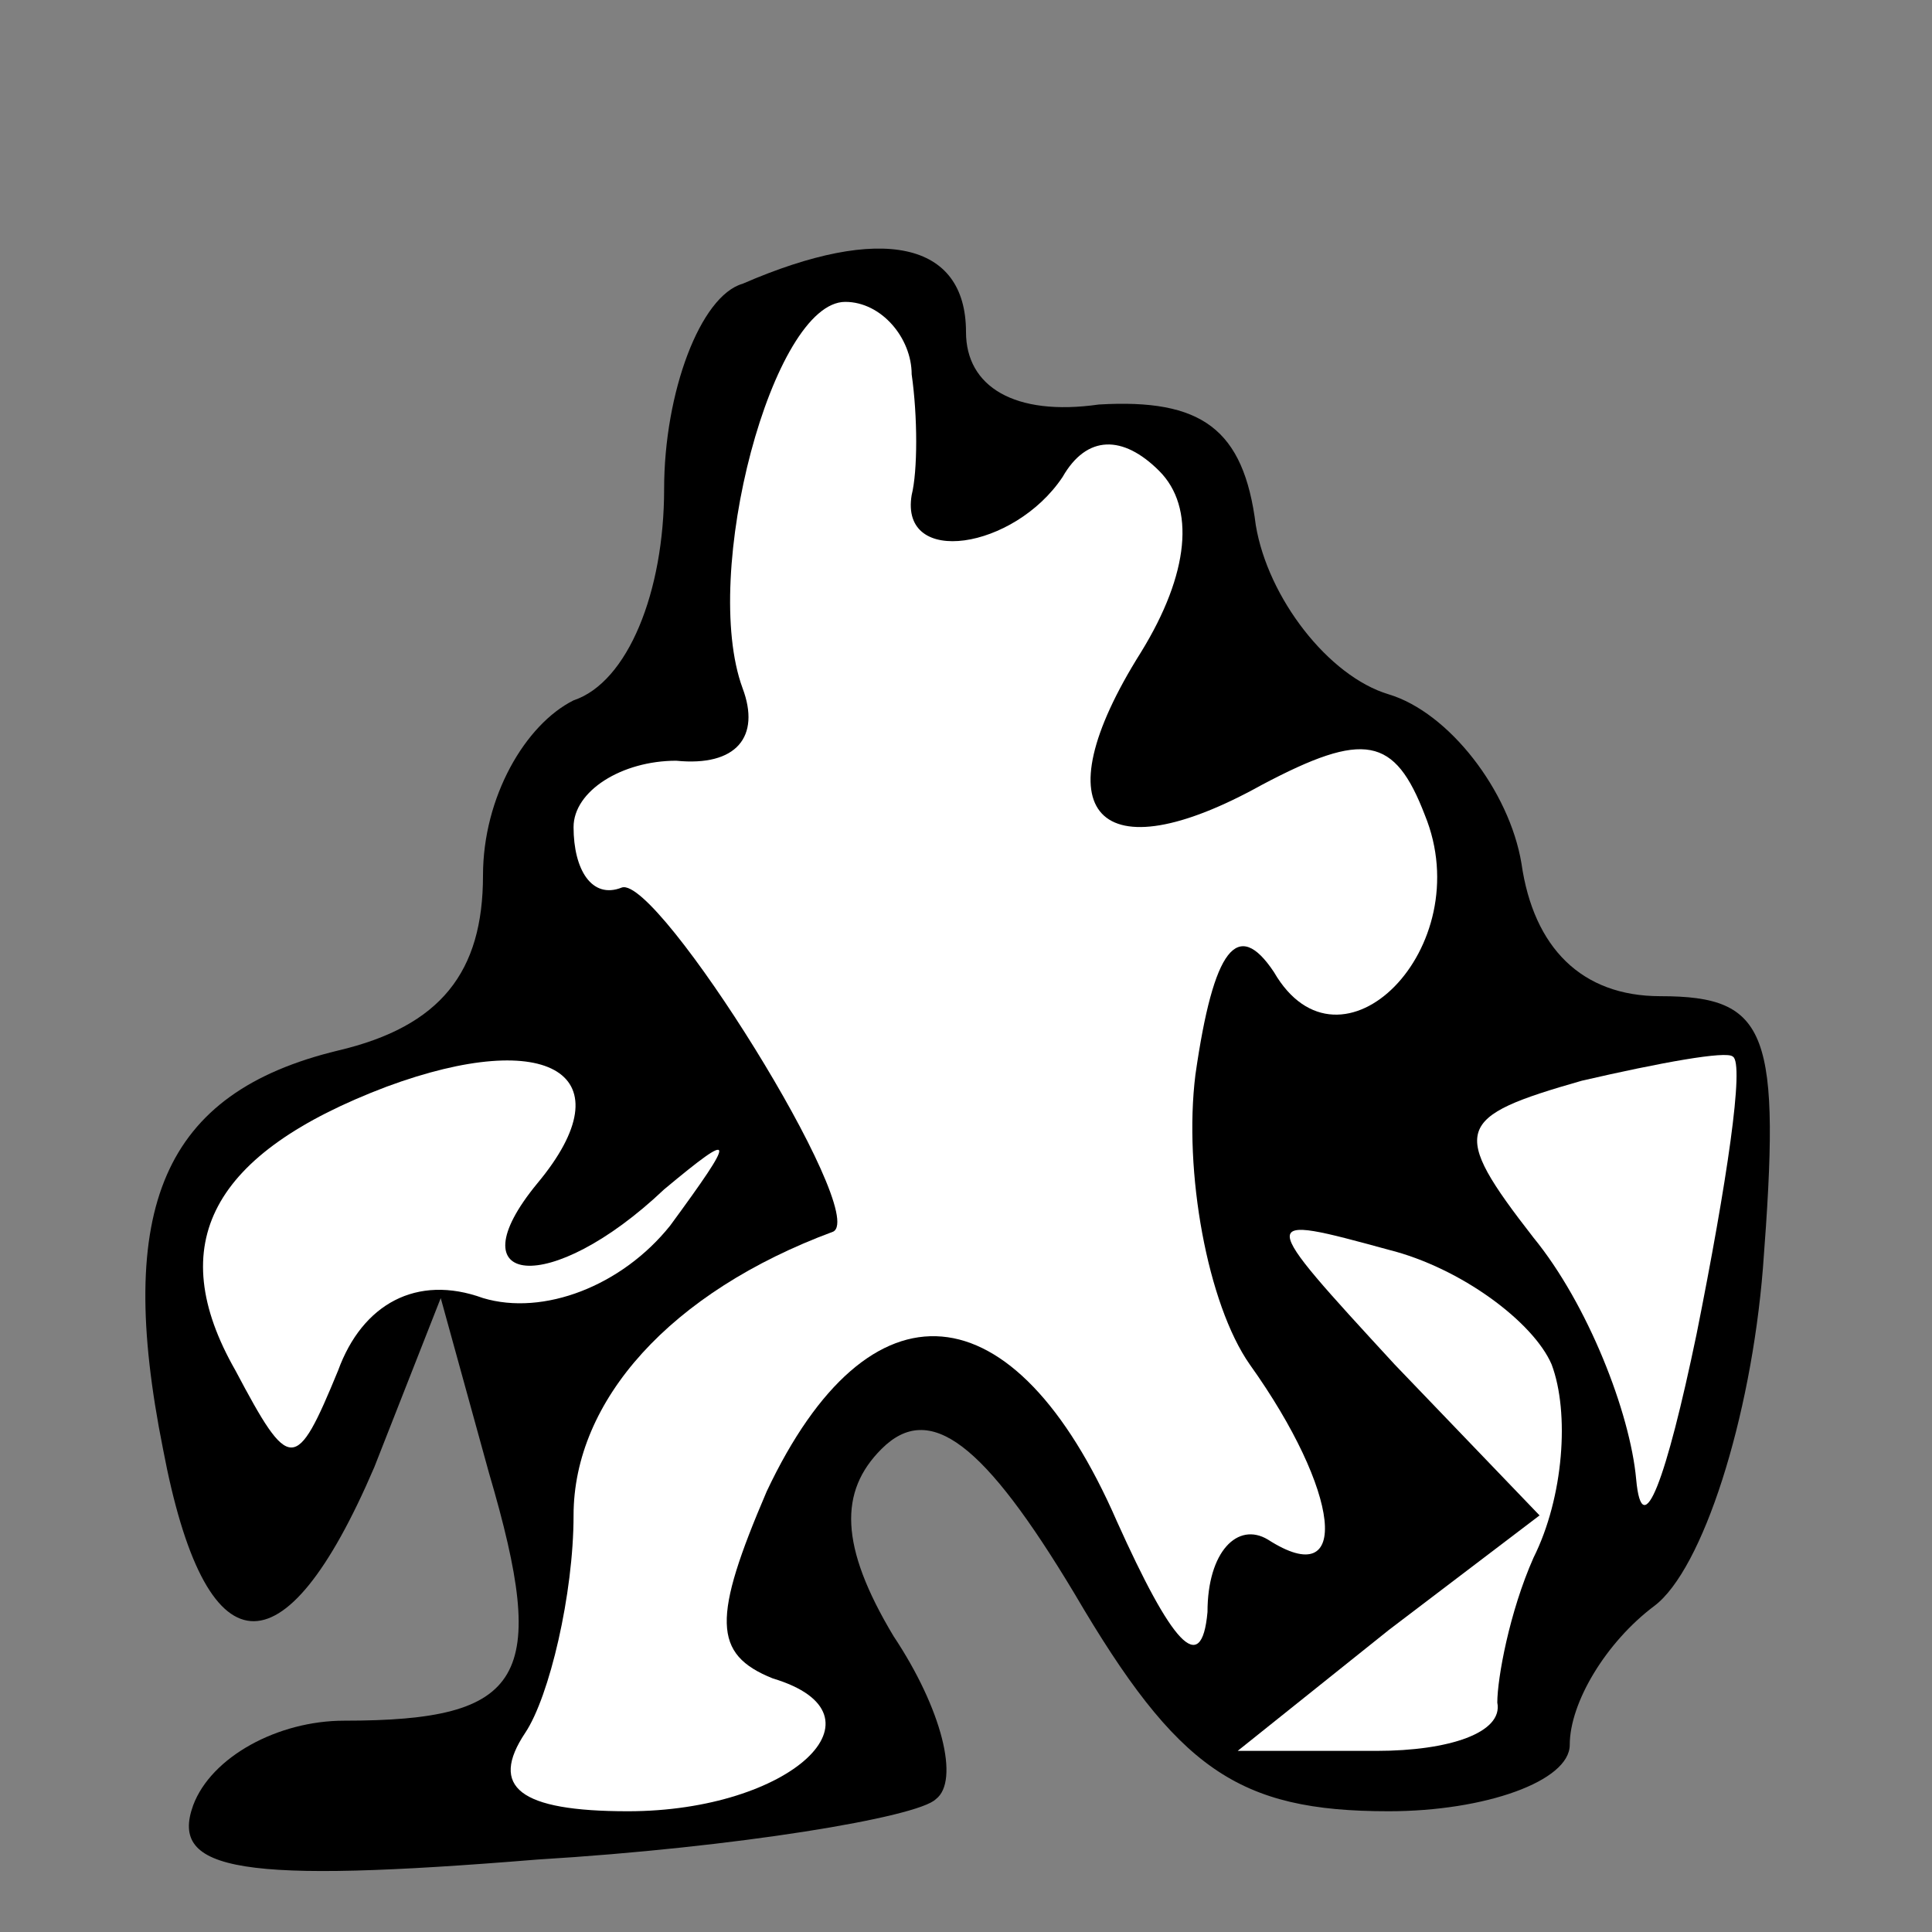 <?xml version="1.0" standalone="no"?>
<!DOCTYPE svg PUBLIC "-//W3C//DTD SVG 20010904//EN"
 "http://www.w3.org/TR/2001/REC-SVG-20010904/DTD/svg10.dtd">
<svg version="1.0" xmlns="http://www.w3.org/2000/svg"
 width="32pt" height="32pt" viewBox="0 0 32 32"
 preserveAspectRatio="xMidYMid meet">
<rect x="0" y="0" width="32" height="32" fill="#808080" stroke="none"/>
<g transform="translate(0,32) scale(0.1,-0.1)"
fill="#000000" stroke="none">
<path fill="#000000" stroke="none" d="M123 273 c-7 -2 -13 -18 -13 -34 0 -17
-6 -32 -15 -35 -8 -4 -15 -16 -15 -29 0 -16 -7 -25 -24 -29 -29 -7 -37 -26
-29 -66 7 -37 20 -38 35 -3 l11 28 8 -29 c10 -34 6 -41 -24 -41 -11 0 -22 -6
-25 -14 -4 -11 8 -13 57 -9 33 2 63 7 66 10 4 3 1 15 -7 27 -9 15 -9 24 -2 31
8 8 17 1 32 -24 17 -29 27 -36 52 -36 16 0 30 5 30 11 0 7 6 17 14 23 8 6 16
31 18 56 3 39 1 45 -17 45 -13 0 -21 8 -23 22 -2 12 -12 25 -22 28 -10 3 -20
16 -22 28 -2 16 -9 21 -26 20 -14 -2 -22 3 -22 12 0 15 -14 18 -37 8z"/>
<path fill="#ffffff" stroke="none" d="M151 258 c1 -7 1 -16 0 -20 -2 -12 17
-9 25 3 4 7 10 7 16 1 6 -6 5 -17 -3 -30 -17 -27 -7 -37 20 -22 17 9 22 8 27
-5 9 -22 -14 -45 -25 -26 -6 9 -10 4 -13 -17 -2 -16 2 -38 9 -48 15 -21 17
-38 3 -29 -5 3 -10 -2 -10 -12 -1 -11 -6 -5 -15 15 -17 39 -41 41 -58 5 -9
-21 -9 -27 1 -31 20 -6 3 -22 -24 -22 -18 0 -23 4 -17 13 4 6 8 23 8 36 0 19
16 37 43 47 6 3 -29 59 -35 57 -5 -2 -8 3 -8 10 0 6 8 11 17 11 10 -1 14 4 11
12 -7 19 5 64 17 64 6 0 11 -6 11 -12z"/>
<path fill="#ffffff" stroke="none" d="M89 124 c-14 -17 2 -19 21 -1 12 10 12
9 1 -6 -8 -10 -21 -15 -31 -12 -11 4 -20 -1 -24 -12 -7 -17 -8 -17 -17 0 -12
21 -4 36 25 47 27 10 40 2 25 -16z"/>
<path fill="#ffffff" stroke="none" d="M281 99 c-5 -24 -9 -35 -10 -24 -1 11
-8 29 -17 40 -14 18 -13 20 8 26 13 3 24 5 25 4 2 -1 -1 -21 -6 -46z"/>
<path fill="#ffffff" stroke="none" d="M257 94 c3 -8 2 -22 -3 -32 -4 -9 -6
-20 -6 -24 1 -5 -8 -8 -20 -8 l-23 0 25 20 25 19 -24 25 c-23 25 -23 25 -1 19
12 -3 24 -12 27 -19z"/>
</g>
</svg>
